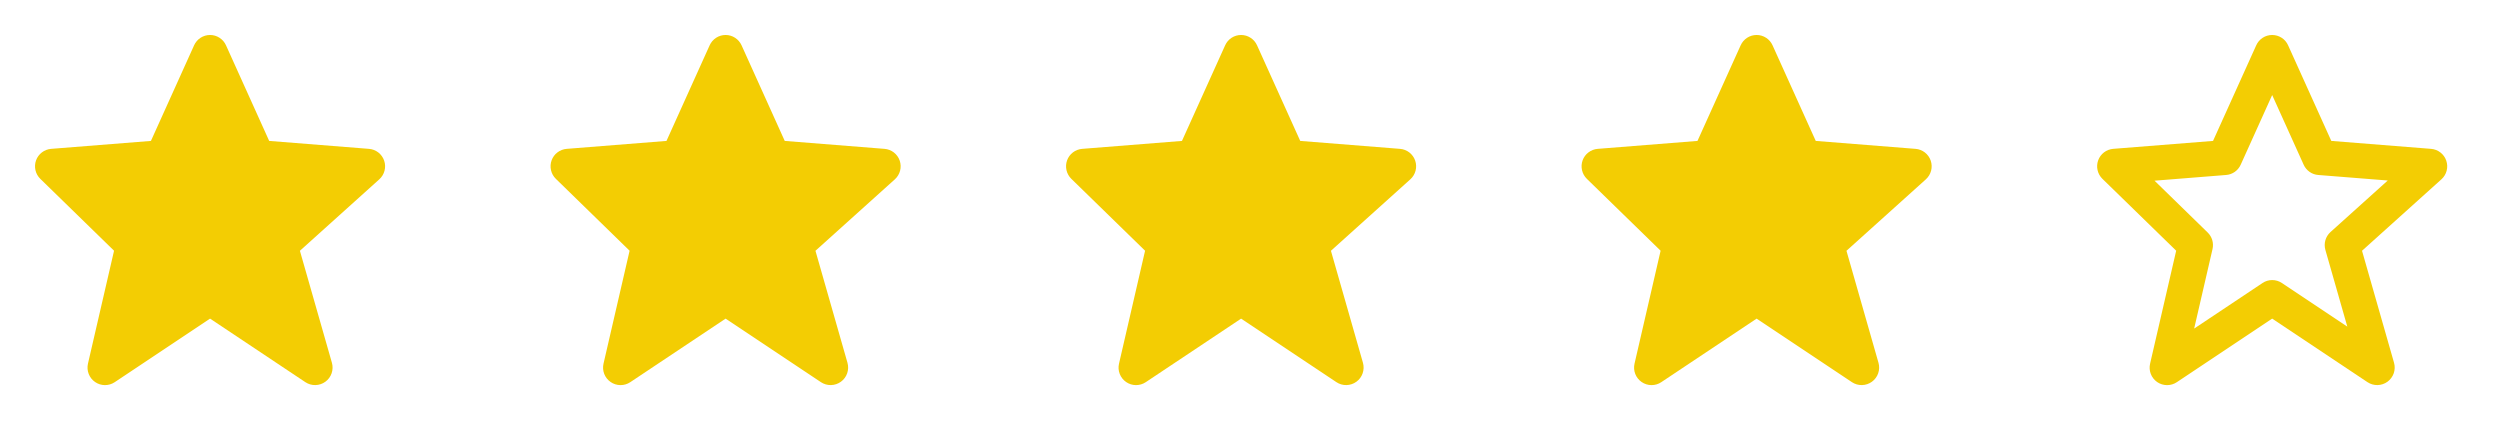 <svg width="131" height="23" viewBox="0 0 131 23" fill="none" xmlns="http://www.w3.org/2000/svg">
<g clip-path="url(#clip0_1_7286)">
<path d="M20.131 8.42C20.073 8.25 19.967 8.101 19.826 7.99C19.684 7.88 19.513 7.814 19.335 7.8L14.105 7.384L11.843 2.375C11.771 2.214 11.653 2.077 11.505 1.981C11.357 1.884 11.184 1.833 11.007 1.833C10.831 1.833 10.658 1.884 10.509 1.98C10.361 2.076 10.244 2.213 10.171 2.374L7.909 7.384L2.68 7.8C2.504 7.814 2.336 7.878 2.196 7.985C2.056 8.091 1.949 8.236 1.889 8.402C1.829 8.568 1.819 8.747 1.858 8.919C1.897 9.091 1.986 9.248 2.112 9.371L5.976 13.138L4.609 19.056C4.568 19.235 4.581 19.422 4.648 19.594C4.714 19.765 4.83 19.913 4.982 20.017C5.133 20.122 5.312 20.179 5.496 20.18C5.68 20.181 5.86 20.128 6.013 20.025L11.007 16.696L16.001 20.025C16.158 20.129 16.342 20.183 16.529 20.178C16.717 20.174 16.899 20.113 17.05 20.002C17.202 19.892 17.316 19.738 17.377 19.56C17.438 19.383 17.444 19.191 17.393 19.011L15.715 13.141L19.876 9.396C20.148 9.151 20.248 8.767 20.131 8.42Z" fill="#F3CD03"/>
<path d="M47.146 8.42C47.088 8.25 46.982 8.101 46.84 7.99C46.699 7.88 46.528 7.814 46.349 7.8L41.12 7.384L38.858 2.375C38.785 2.214 38.668 2.077 38.52 1.981C38.372 1.884 38.199 1.833 38.022 1.833C37.846 1.833 37.673 1.884 37.524 1.98C37.376 2.076 37.259 2.213 37.186 2.374L34.924 7.384L29.694 7.8C29.519 7.814 29.351 7.878 29.211 7.985C29.07 8.091 28.964 8.236 28.904 8.402C28.844 8.568 28.833 8.747 28.873 8.919C28.912 9.091 29 9.248 29.127 9.371L32.991 13.138L31.624 19.056C31.583 19.235 31.596 19.422 31.662 19.594C31.729 19.765 31.845 19.913 31.997 20.017C32.148 20.122 32.327 20.179 32.511 20.18C32.695 20.181 32.875 20.128 33.028 20.025L38.022 16.696L43.016 20.025C43.173 20.129 43.357 20.183 43.544 20.178C43.732 20.174 43.913 20.113 44.065 20.002C44.217 19.892 44.331 19.738 44.392 19.56C44.453 19.383 44.459 19.191 44.408 19.011L42.73 13.141L46.891 9.396C47.163 9.151 47.263 8.767 47.146 8.42Z" fill="#F3CD03"/>
<path d="M74.157 8.42C74.099 8.25 73.993 8.101 73.852 7.99C73.71 7.88 73.54 7.814 73.361 7.8L68.132 7.384L65.869 2.375C65.797 2.214 65.68 2.077 65.531 1.981C65.383 1.884 65.21 1.833 65.034 1.833C64.857 1.833 64.684 1.884 64.535 1.98C64.387 2.076 64.27 2.213 64.198 2.374L61.935 7.384L56.706 7.8C56.53 7.814 56.362 7.878 56.222 7.985C56.082 8.091 55.975 8.236 55.915 8.402C55.855 8.568 55.845 8.747 55.884 8.919C55.924 9.091 56.012 9.248 56.138 9.371L60.002 13.138L58.636 19.056C58.594 19.235 58.607 19.422 58.674 19.594C58.74 19.765 58.856 19.913 59.008 20.017C59.159 20.122 59.338 20.179 59.522 20.18C59.706 20.181 59.886 20.128 60.039 20.025L65.033 16.696L70.028 20.025C70.184 20.129 70.368 20.183 70.555 20.178C70.743 20.174 70.925 20.113 71.076 20.002C71.228 19.892 71.342 19.738 71.403 19.56C71.464 19.383 71.47 19.191 71.419 19.011L69.741 13.141L73.902 9.396C74.174 9.151 74.274 8.767 74.157 8.42Z" fill="#F3CD03"/>
<path d="M101.171 8.42C101.113 8.25 101.007 8.101 100.865 7.99C100.724 7.88 100.553 7.814 100.374 7.8L95.145 7.384L92.882 2.375C92.81 2.214 92.693 2.077 92.545 1.981C92.397 1.884 92.224 1.833 92.047 1.833C91.871 1.833 91.698 1.884 91.549 1.98C91.401 2.076 91.284 2.213 91.211 2.374L88.948 7.384L83.719 7.8C83.544 7.814 83.376 7.878 83.236 7.985C83.095 8.091 82.989 8.236 82.929 8.402C82.869 8.568 82.858 8.747 82.898 8.919C82.937 9.091 83.025 9.248 83.151 9.371L87.016 13.138L85.649 19.056C85.608 19.235 85.621 19.422 85.687 19.594C85.754 19.765 85.87 19.913 86.021 20.017C86.173 20.122 86.352 20.179 86.536 20.18C86.72 20.181 86.9 20.128 87.052 20.025L92.047 16.696L97.041 20.025C97.198 20.129 97.382 20.183 97.569 20.178C97.757 20.174 97.938 20.113 98.09 20.002C98.242 19.892 98.356 19.738 98.417 19.56C98.478 19.383 98.484 19.191 98.433 19.011L96.755 13.141L100.916 9.396C101.188 9.151 101.288 8.767 101.171 8.42Z" fill="#F3CD03"/>
<path d="M114.032 13.137L112.665 19.055C112.623 19.235 112.635 19.422 112.701 19.594C112.768 19.766 112.884 19.914 113.035 20.019C113.187 20.123 113.366 20.18 113.55 20.181C113.735 20.182 113.915 20.128 114.067 20.025L119.062 16.695L124.056 20.025C124.212 20.129 124.397 20.182 124.584 20.178C124.772 20.174 124.953 20.112 125.105 20.002C125.256 19.892 125.37 19.737 125.432 19.56C125.493 19.383 125.499 19.191 125.448 19.011L123.77 13.14L127.931 9.396C128.064 9.276 128.159 9.12 128.204 8.946C128.25 8.773 128.243 8.59 128.185 8.42C128.128 8.25 128.022 8.101 127.88 7.991C127.739 7.881 127.568 7.814 127.389 7.8L122.16 7.384L119.897 2.375C119.825 2.213 119.708 2.076 119.56 1.98C119.411 1.884 119.238 1.833 119.062 1.833C118.885 1.833 118.712 1.884 118.564 1.98C118.416 2.076 118.298 2.213 118.226 2.375L115.963 7.384L110.734 7.799C110.559 7.813 110.391 7.877 110.25 7.984C110.11 8.091 110.004 8.236 109.944 8.402C109.884 8.568 109.873 8.747 109.913 8.919C109.952 9.091 110.04 9.247 110.166 9.37L114.032 13.137ZM116.649 9.169C116.812 9.157 116.969 9.1 117.104 9.005C117.238 8.911 117.344 8.782 117.412 8.632L119.062 4.98L120.712 8.632C120.779 8.782 120.886 8.911 121.02 9.005C121.154 9.1 121.311 9.157 121.475 9.169L125.118 9.458L122.118 12.159C121.857 12.394 121.754 12.755 121.849 13.092L122.999 17.115L119.572 14.83C119.421 14.729 119.244 14.675 119.063 14.675C118.882 14.675 118.705 14.729 118.555 14.83L114.974 17.217L115.937 13.047C115.972 12.894 115.967 12.734 115.923 12.583C115.879 12.432 115.796 12.295 115.684 12.185L112.897 9.468L116.649 9.169Z" fill="#F3CD03"/>
</g>
<defs>
<clipPath id="clip0_1_7286">
<rect width="130.068" height="22.014" fill="white"/>
</clipPath>
</defs>
</svg>
